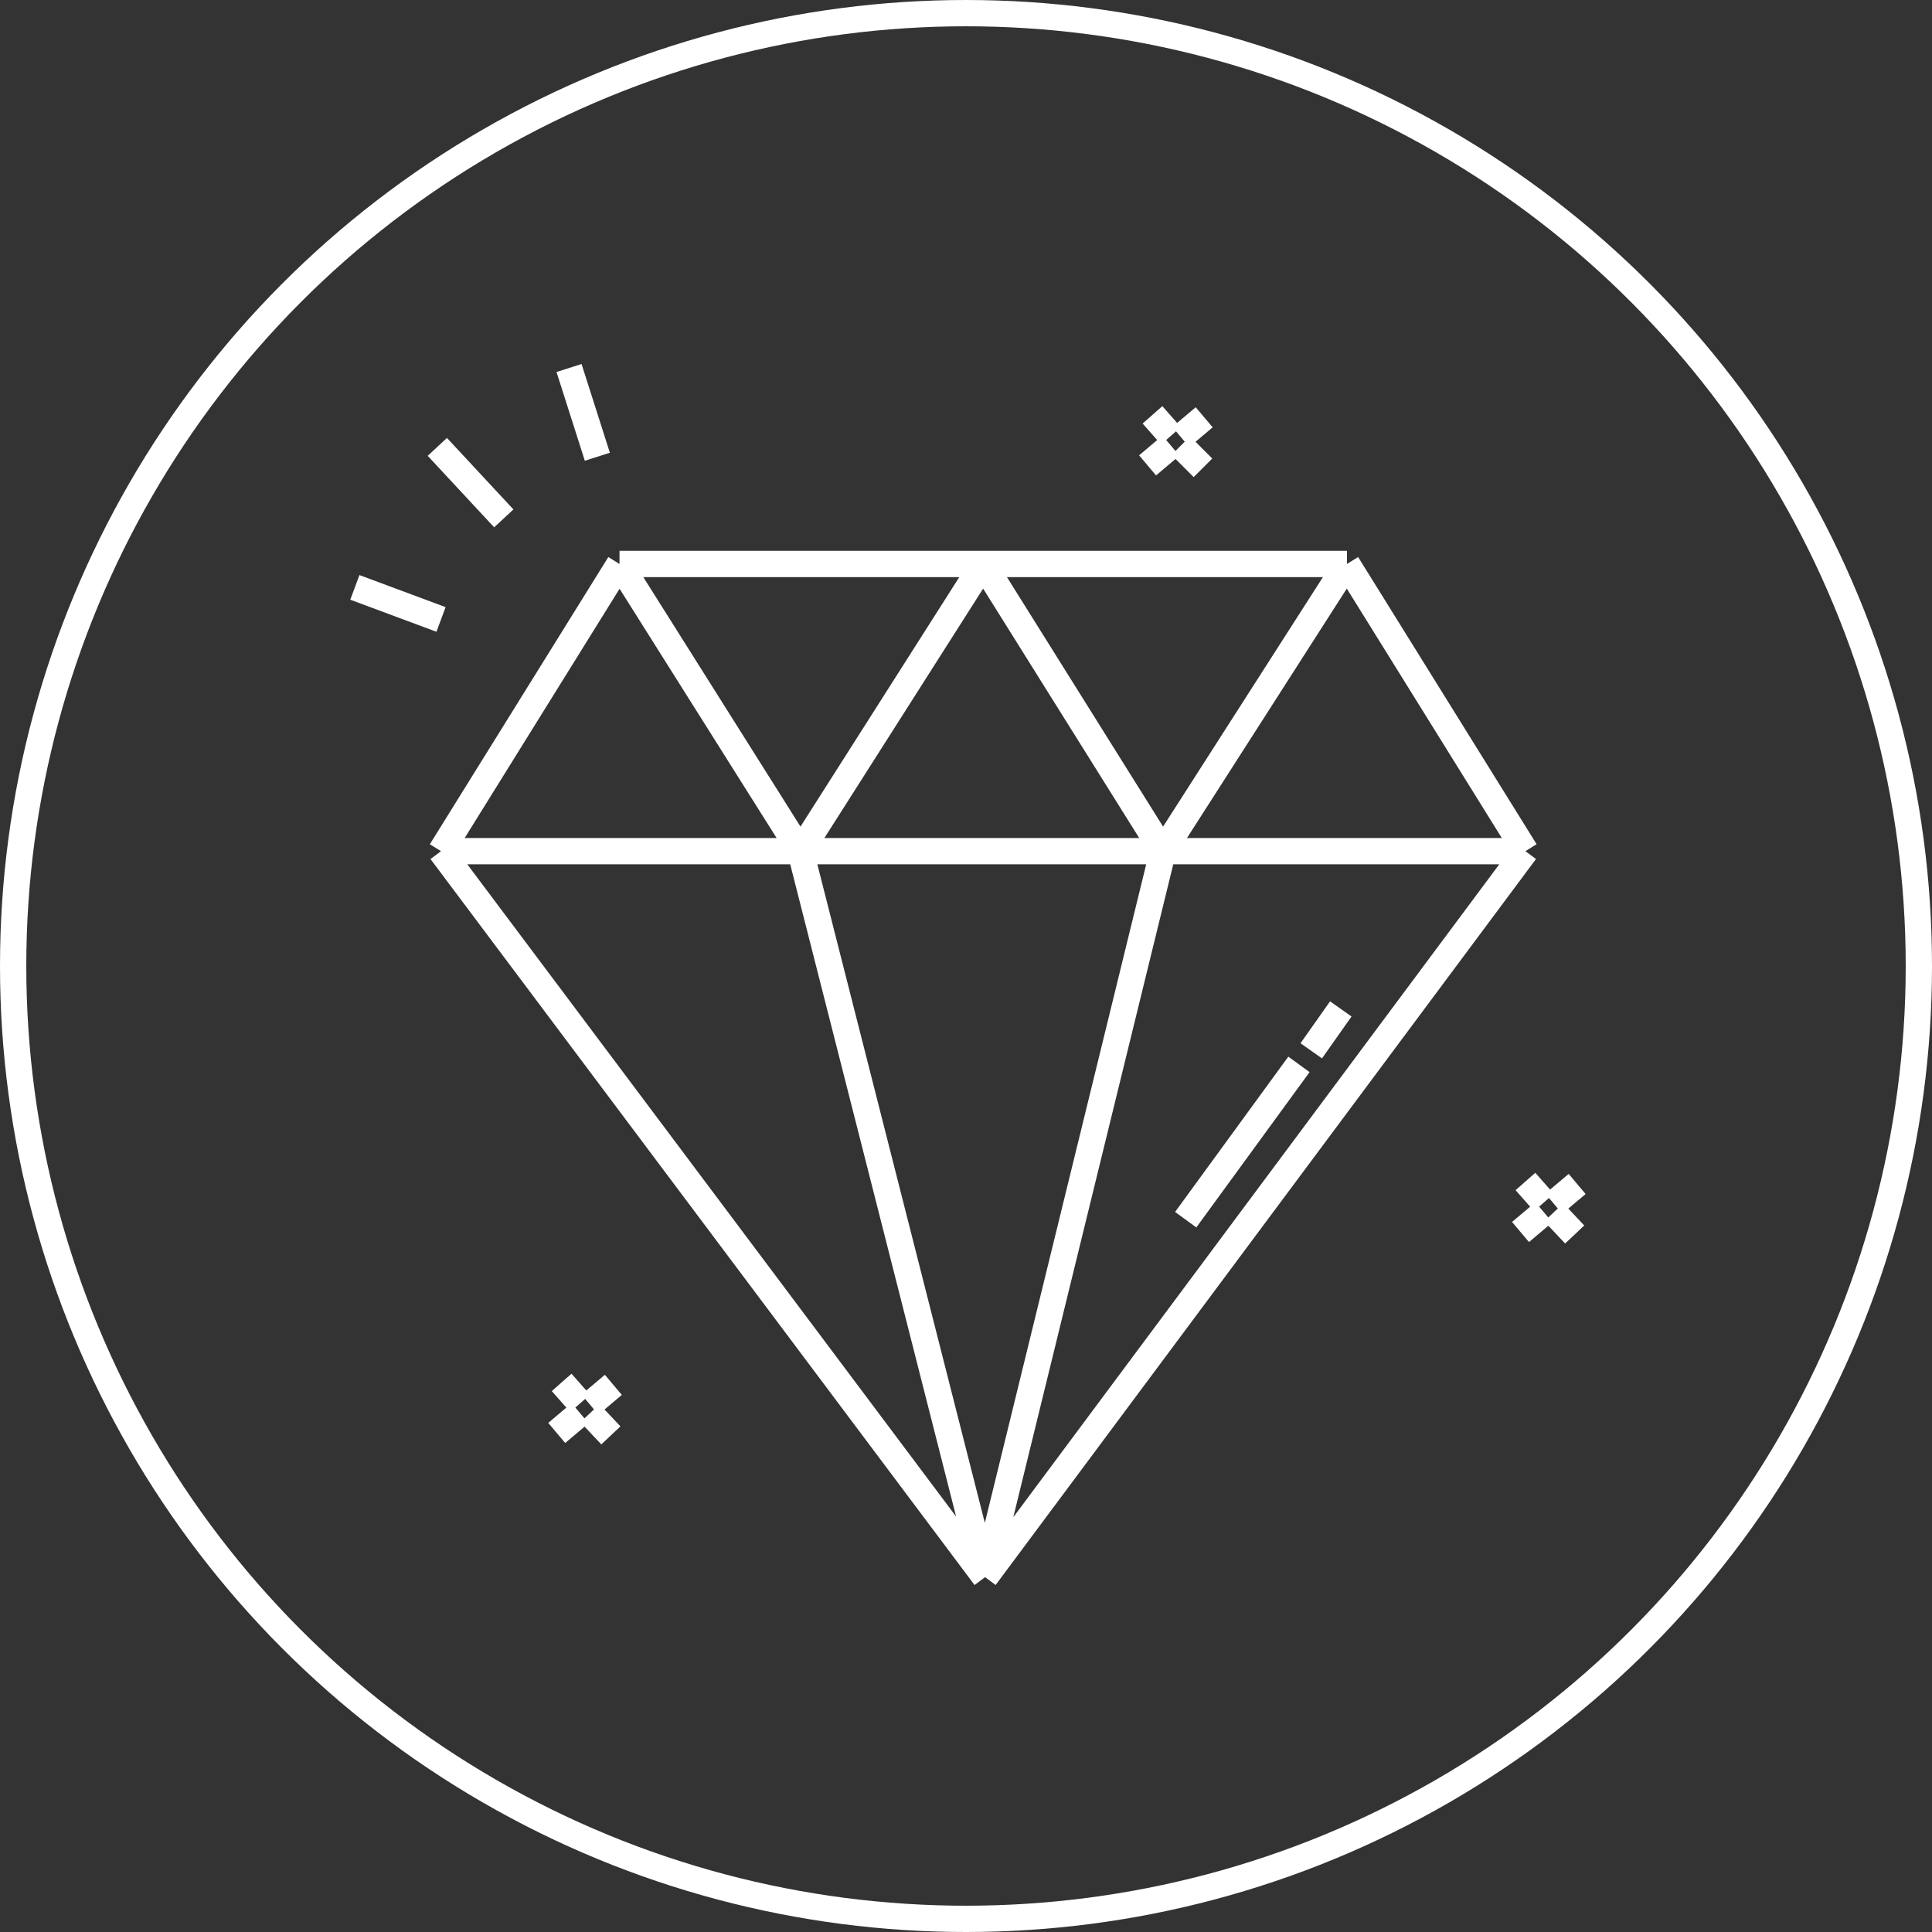 <svg width="147" height="147" fill="none" xmlns="http://www.w3.org/2000/svg"><rect width="100%" height="100%" fill="#333333" stroke="none"/><path d="M47.136 42.911l-13.58 21.852m13.58-21.852l13.767 21.852M47.136 42.91h27.675m27.675 0l13.58 21.852m-13.58-21.852H74.811m27.675 0L88.485 64.763m27.581 0L74.952 120m41.114-55.237H88.485M74.952 120L33.556 64.763M74.952 120l13.533-55.237M74.952 120L60.903 64.763m-27.347 0h27.347m0 0L74.811 42.91M60.903 64.763h27.582M74.81 42.91l13.674 21.852m1.733 28.04l8.616-11.816m.936-1.032l2.248-3.188M27 44.693l6.556 2.439m-.281-13.13l5.057 5.44M43.296 28l2.154 6.752m42.239-3.188l1.405 1.594m2.435 2.438l-1.686-1.688m1.78-2.157l-1.78 1.5m-2.529 2.158l1.78-1.5M117.47 92.24l-1.779 1.5M120 90.084l-1.779 1.5m-2.155-1.688l1.405 1.594m.75.75l1.592 1.689m-75.674 13.598l-1.78 1.501m4.309-3.658l-1.78 1.501m-2.154-1.689l1.405 1.595m.75.75l1.591 1.688" stroke="#fff" stroke-width="2"/><circle cx="73.5" cy="73.5" r="72.5" stroke="#fff" stroke-width="2"/></svg>